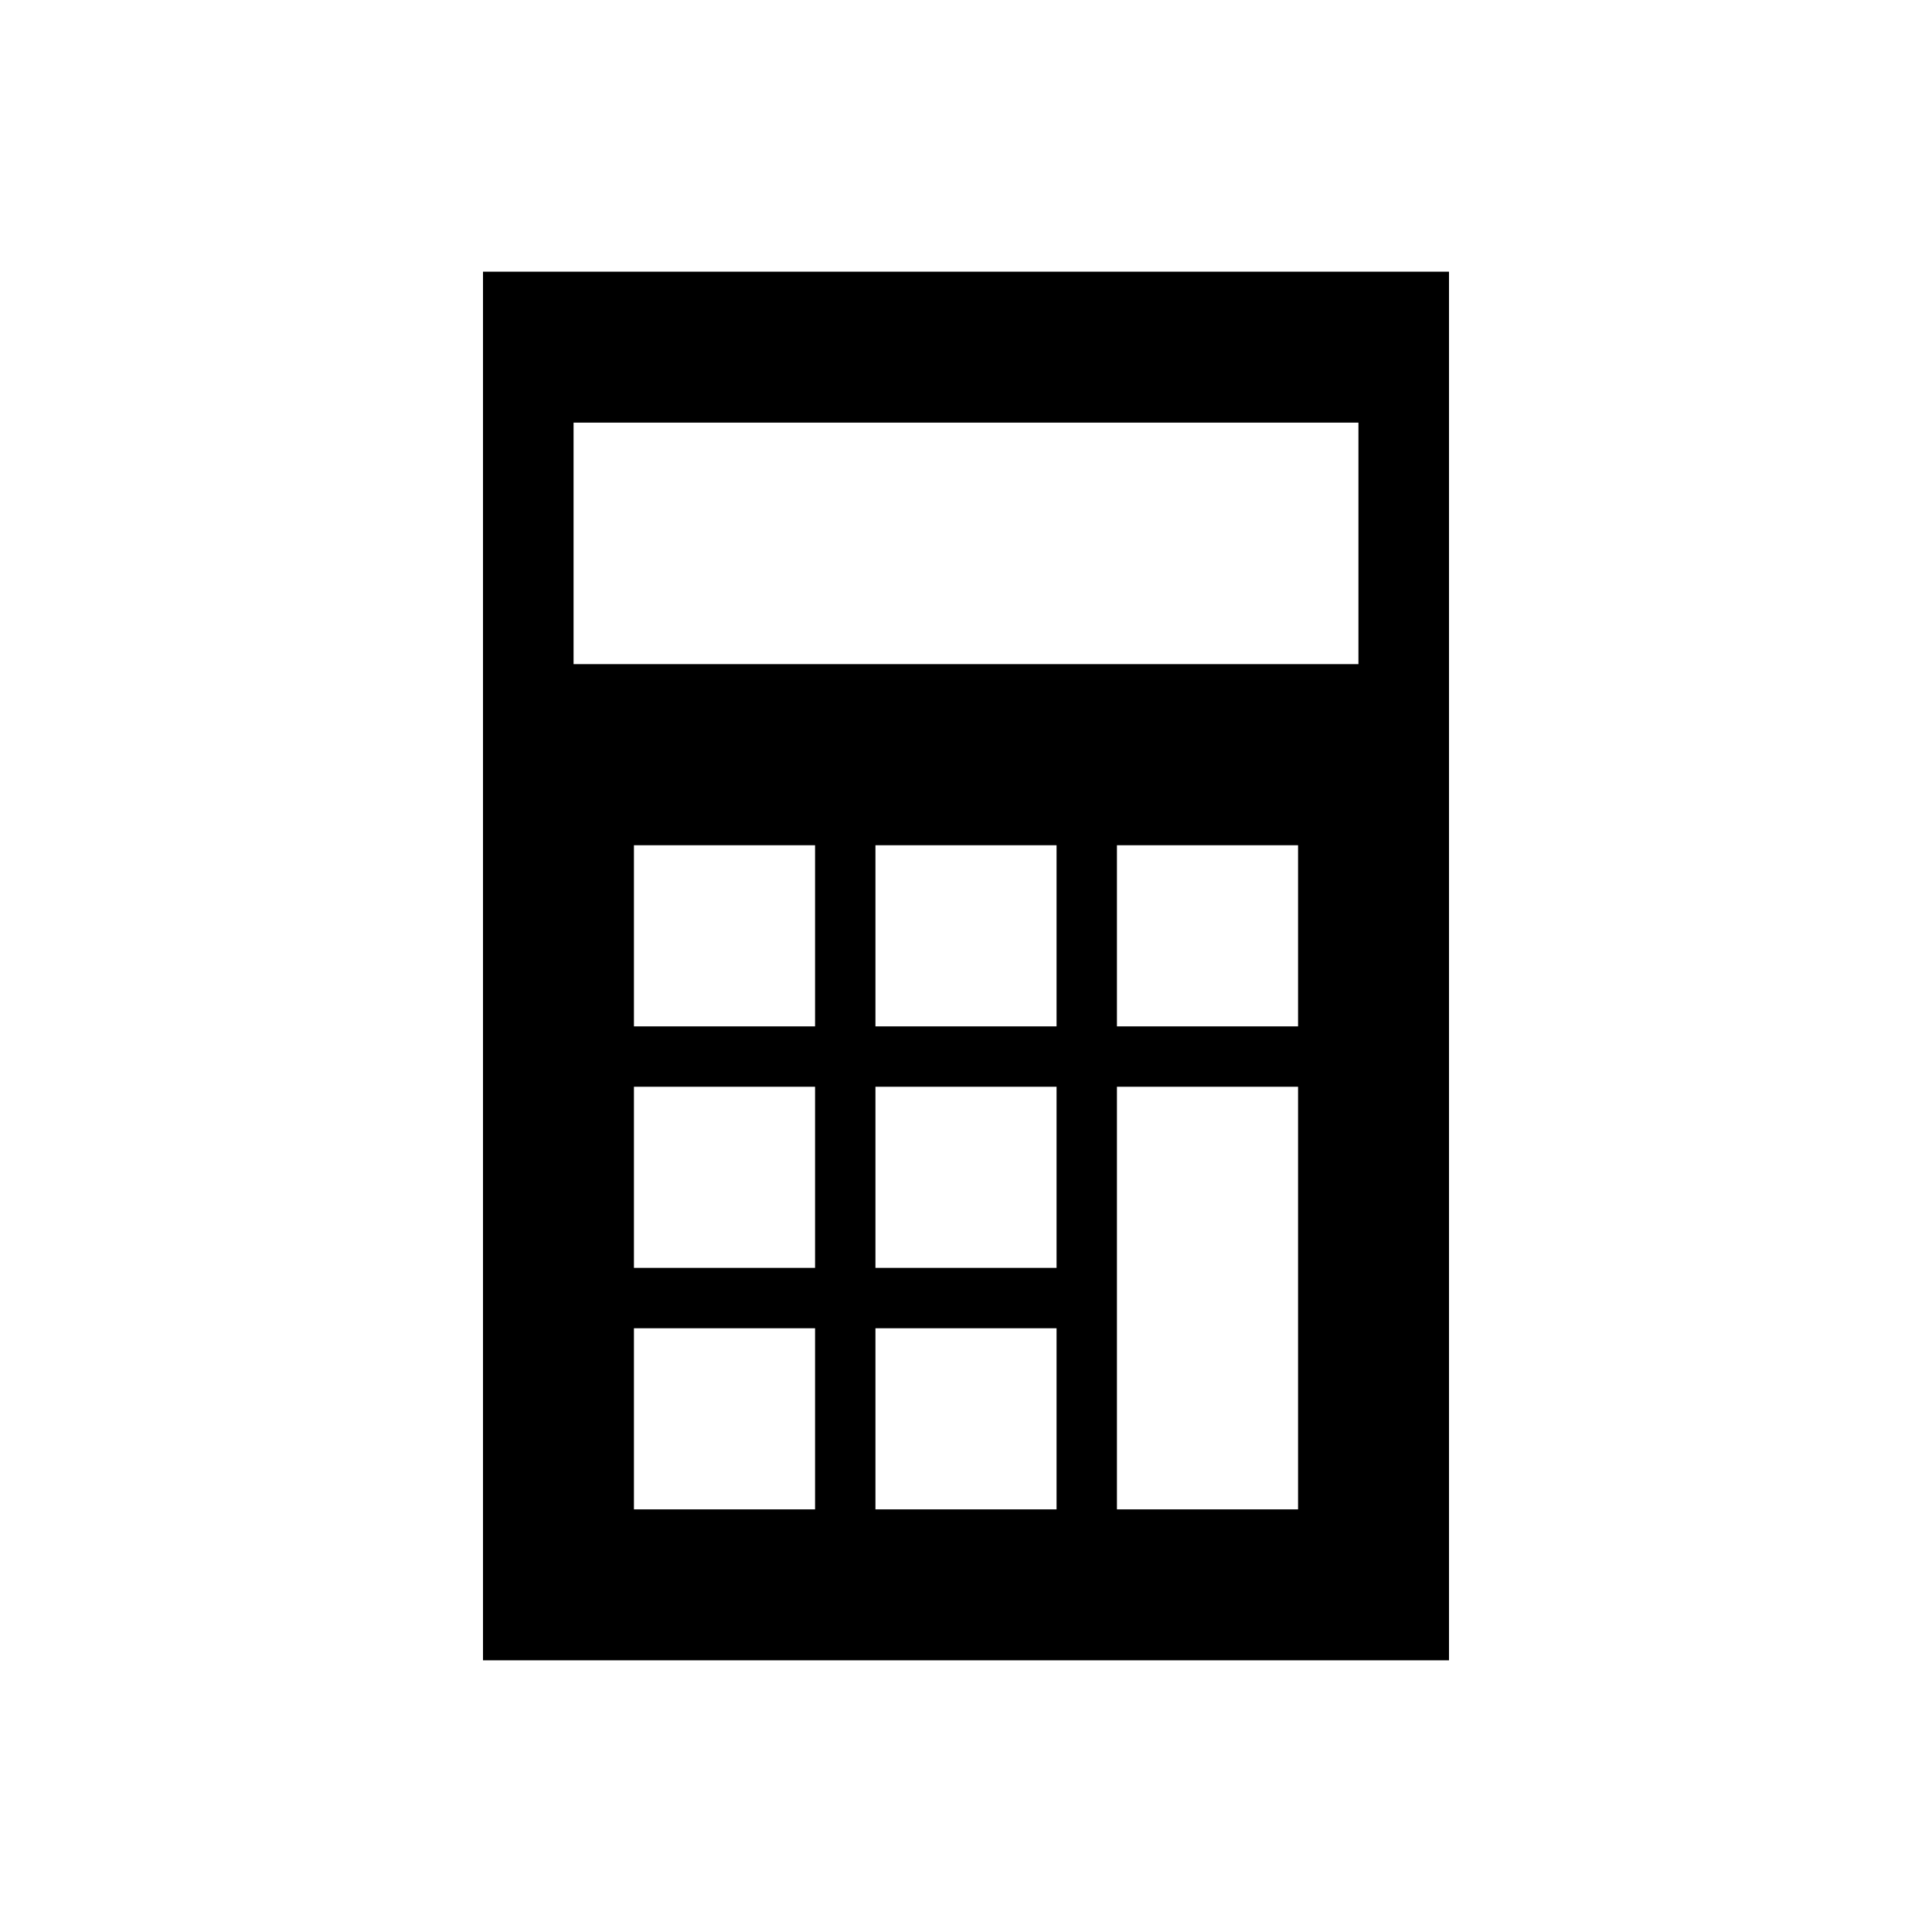 <!-- Generated by IcoMoon.io -->
<svg version="1.1" xmlns="http://www.w3.org/2000/svg" width="100%" height="100%" viewBox="0 0 32 32">
<title>icon_payment-calculator</title>
<path d="M8 4.5v23h16v-23h-16zM13.5 25h-3v-3h3v3zM13.5 21h-3v-3h3v3zM13.5 17h-3v-3h3v3zM17.5 25h-3v-3h3v3zM17.5 21h-3v-3h3v3zM17.5 17h-3v-3h3v3zM21.5 25h-3v-7h3v7zM21.5 17h-3v-3h3v3zM22.5 11h-13v-4h13v4z"></path>
</svg>
